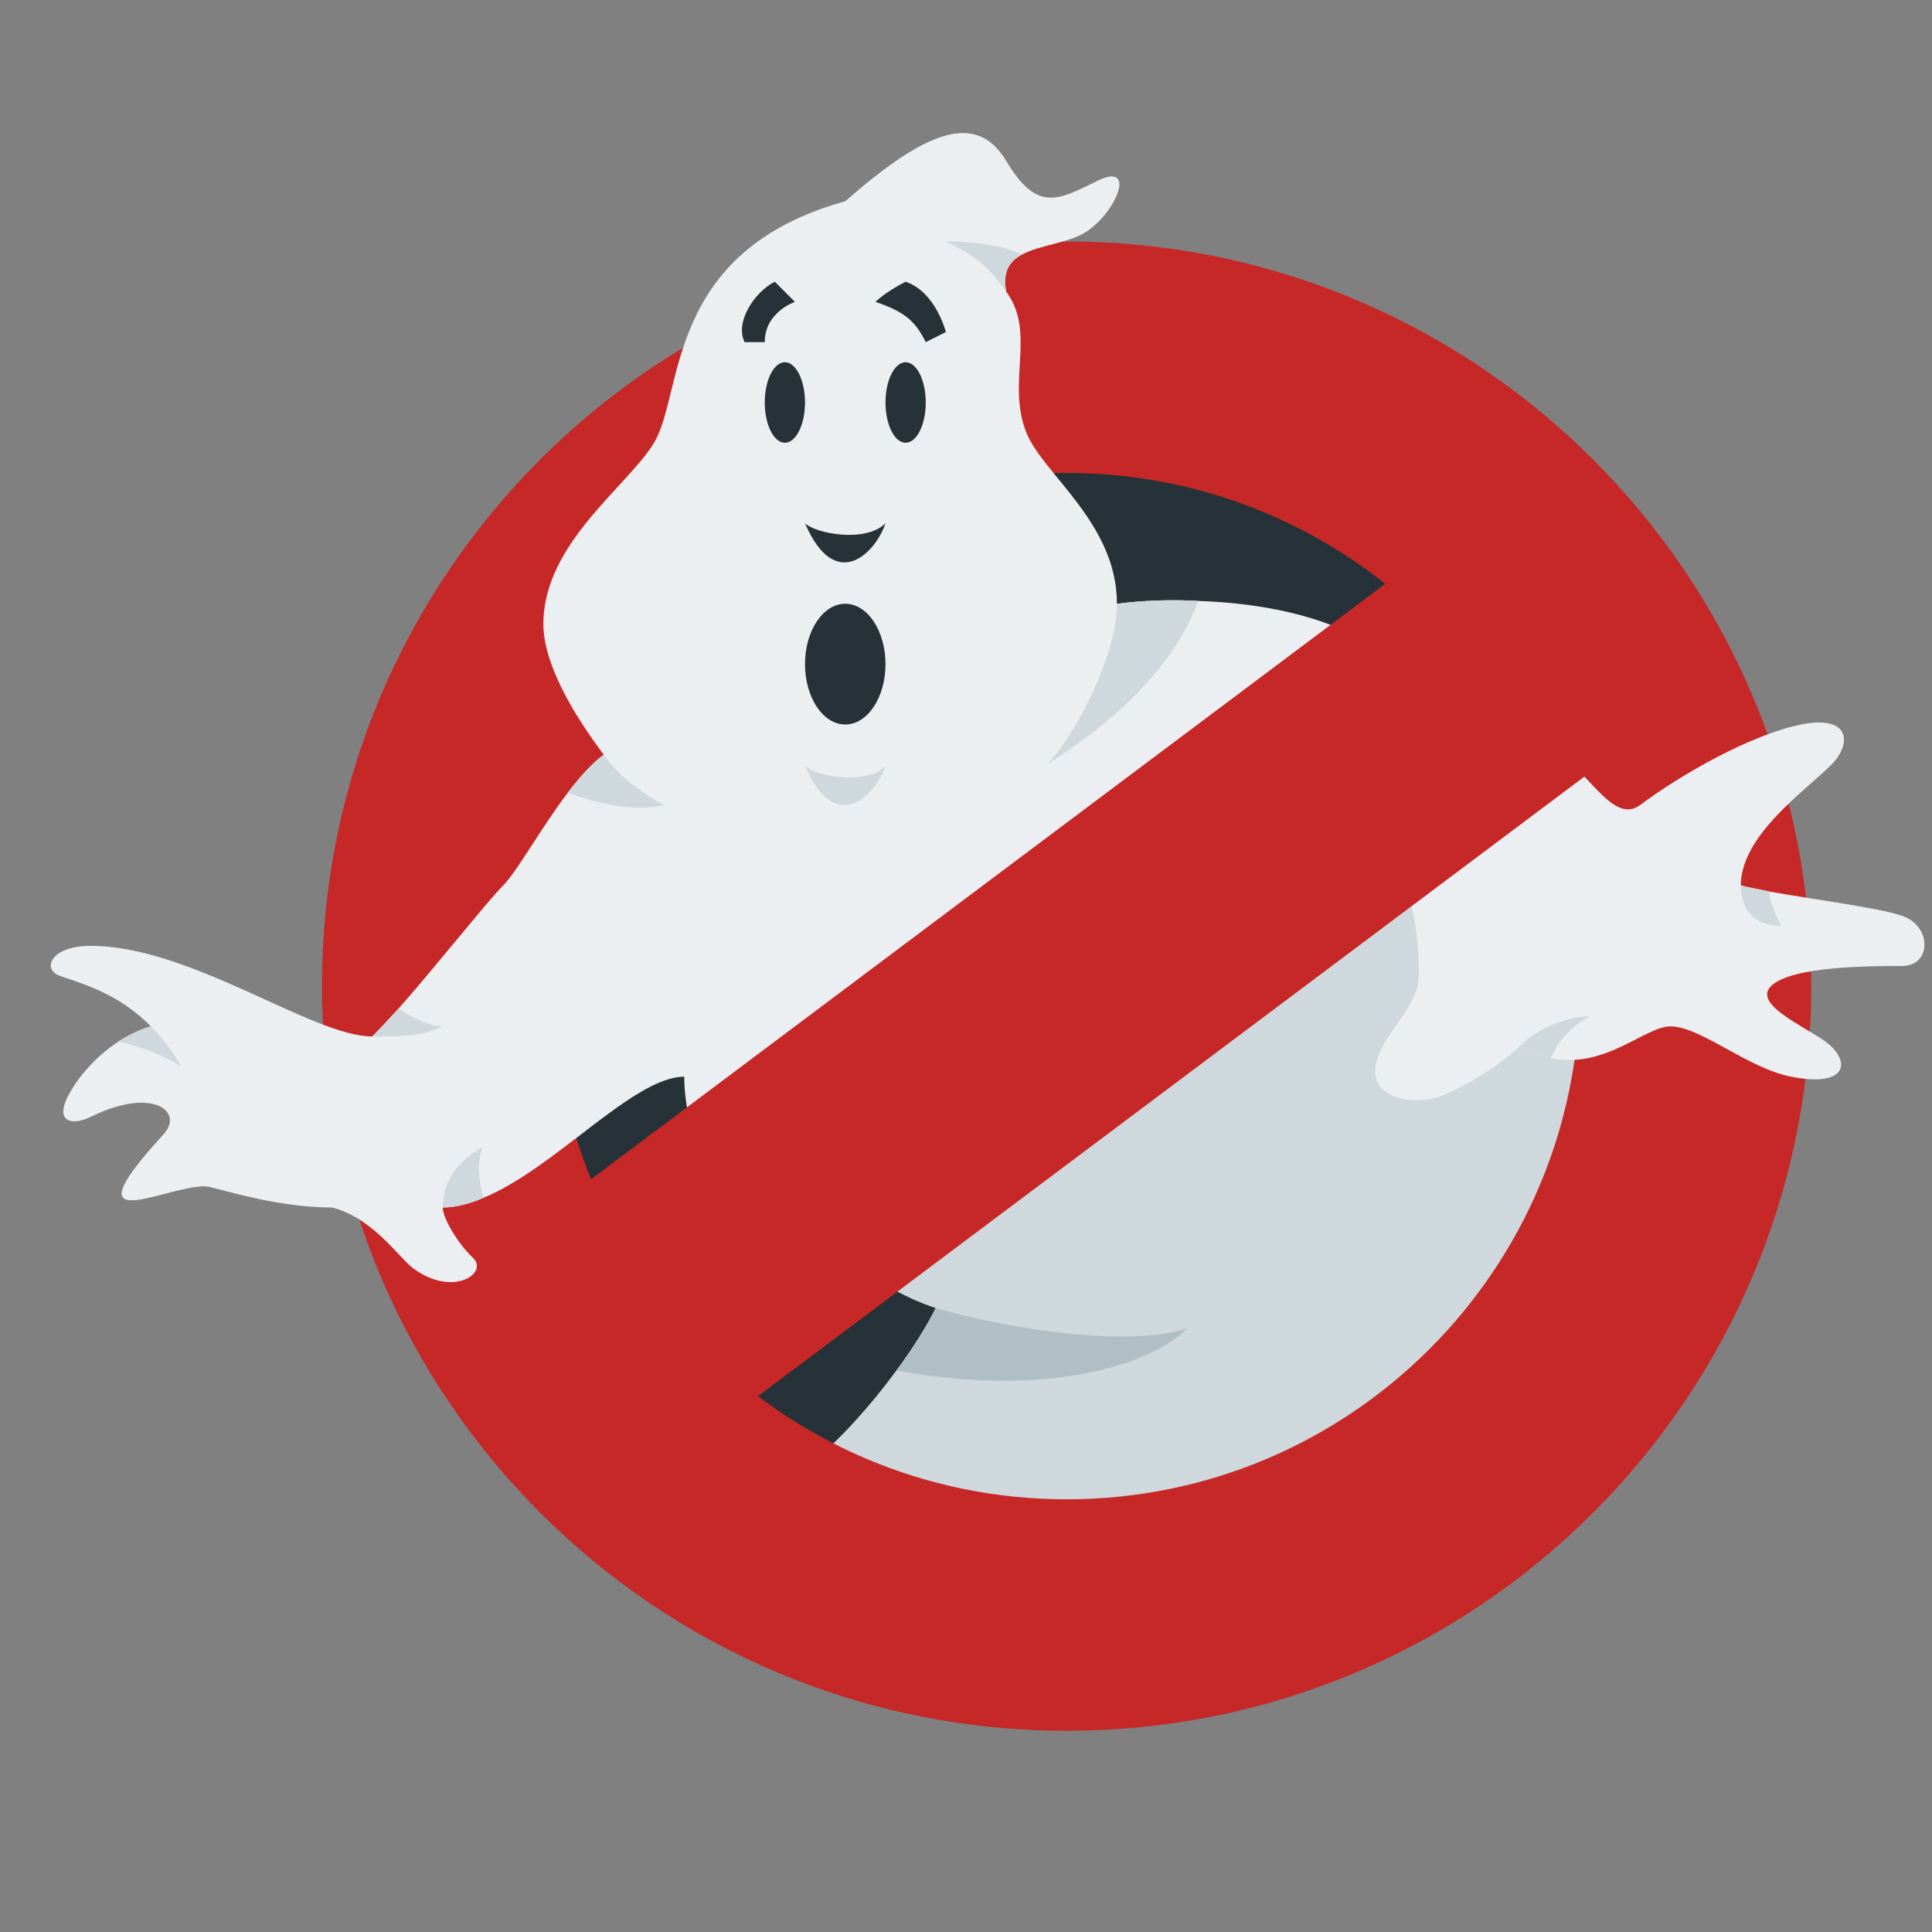 <svg xmlns="http://www.w3.org/2000/svg"  viewBox="0 0 48 48" width="1600px" height="1600px"><rect x="0" y="0" width="48" height="48" fill="#808080" stroke="none"/><circle cx="26.5" cy="24.5" r="15.5" fill="#263238"/><path fill="#cfd8dc" d="M40,27c-0.93,6.94-9.5,14.75-20,9.5c0.88-0.73,1.67-1.63,2.27-2.45c0.43-0.58,0.77-1.13,0.97-1.54	c0.01-0.01,0.01-0.01,0.01-0.01C22.5,32.25,21.5,31.75,21,31c0,0,11-10.5,17-14C40,20.5,40.5,23.25,40,27z"/><path fill="#b0bec5" d="M29.5,33c-0.98,0.98-3.62,1.71-7.23,1.05c0.43-0.58,0.77-1.13,0.97-1.54	c0.01-0.01,0.01-0.01,0.01-0.01C25,33,28,33.5,29.5,33z"/><path fill="#c62828" d="M26.5,6C16.283,6,8,14.283,8,24.5C8,34.717,16.283,43,26.5,43S45,34.717,45,24.5	C45,14.283,36.717,6,26.5,6z M26.5,37.25c-7.042,0-12.75-5.708-12.75-12.75s5.708-12.75,12.75-12.75s12.75,5.708,12.75,12.75	S33.542,37.25,26.5,37.25z"/><path fill="#eceff1" d="M34,16c-4,3-16.5,13-16.5,13c-0.25-0.5-0.5-1.5-0.5-2.25c-1.26,0-3.21,2.28-4.99,3.01	C11.66,29.91,11.32,30,11,30c0,0.25,0.35,0.87,0.75,1.25s-0.5,1-1.5,0.25c-0.34-0.26-1-1.25-2-1.5c-1.25,0-2.47-0.37-3-0.5	C4.5,29.25,1.5,31,4,28.25c0.5-0.5,0-0.75,0-0.75c-0.5-0.25-1.25,0-1.75,0.25s-1.1,0.13-0.25-1c0.31-0.4,0.65-0.68,0.95-0.88	c0.44-0.28,0.8-0.37,0.8-0.37c-0.75-0.75-1.5-1-2.25-1.25c-0.47-0.16-0.25-0.75,0.75-0.75c2.5,0,5.5,2.25,7,2.25	c0.19-0.19,0.41-0.43,0.65-0.69c0.98-1.11,2.2-2.66,2.6-3.06c0.35-0.35,0.94-1.43,1.61-2.31c0.29-0.38,0.59-0.72,0.89-0.94	c-0.75-1-1.5-2.25-1.5-3.25c0-2,2.11-3.43,2.75-4.5C17,9.75,16.5,6.25,21,5c2-1.75,3.25-2.25,4-1s1.25,1,2.25,0.5	s0.5,0.75-0.25,1.25c-0.44,0.29-1.15,0.33-1.6,0.57c-0.31,0.16-0.5,0.42-0.4,0.93c0.75,1,0,2.25,0.5,3.5	c0.42,1.04,2.25,2.25,2.25,4.25c0.62-0.08,1.31-0.11,2.02-0.07C31.33,14.98,32.96,15.31,34,16z"/><ellipse cx="21" cy="16.5" fill="#263238" rx="1" ry="1.5"/><path fill="#eceff1" d="M47.25,24c-0.75,0-2.75,0-3.25,0.5s1.1,1.1,1.5,1.5c0.5,0.5,0.25,1-1,0.75	c-1.1-0.22-2.25-1.25-3-1.25c-0.63,0-1.62,1.07-2.97,0.79c-0.25-0.04-0.51-0.13-0.78-0.29c-0.5,0.5-1.53,1.09-2,1.25	c-0.75,0.25-2.25,0-1.25-1.5c0.39-0.59,0.75-1,0.75-1.5c-0.75-0.5-1.75-1.25-2.25-2c1.25-1.5,6-3.25,6-3.25	c0.5,0.25,1.118,1.474,1.75,1c1-0.75,2.75-1.75,4-2s1.25,0.5,0.75,1c-0.64,0.64-2.25,1.75-2.25,3c0.19,0.05,0.44,0.09,0.71,0.15	c1.11,0.2,2.69,0.4,3.29,0.6C48,23,48,24,47.25,24z"/><ellipse cx="19.5" cy="10" fill="#263238" rx=".5" ry="1"/><ellipse cx="22.5" cy="10" fill="#263238" rx=".5" ry="1"/><path fill="#263238" d="M20,13c0.25,0.25,1.5,0.5,2,0C21.75,13.75,20.75,14.75,20,13z"/><path fill="#cfd8dc" d="M20,19.028c0.25,0.25,1.5,0.5,2,0C21.75,19.778,20.75,20.778,20,19.028z"/><path fill="#cfd8dc" d="M29.77,14.93C29.19,16.54,27.68,17.95,26,19c0.75-0.75,1.75-2.75,1.75-4 C28.37,14.92,29.06,14.89,29.77,14.93z"/><path fill="#cfd8dc" d="M16.5,20c-0.69,0.17-1.63-0.01-2.39-0.31c0.29-0.38,0.59-0.72,0.89-0.94C15.5,19.5,16.5,20,16.5,20z"/><path fill="#cfd8dc" d="M25,7.25c-0.5-0.75-1-1-1.5-1.25c0.89,0,1.46,0.13,1.9,0.32C25.09,6.48,24.9,6.74,25,7.25z"/><path fill="#cfd8dc" d="M12.01,29.76C11.66,29.91,11.32,30,11,30c0-0.75,0.5-1.25,1-1.5 C11.84,28.82,11.89,29.36,12.01,29.76z"/><path fill="#cfd8dc" d="M4.5,26.5c-0.45-0.3-1.07-0.51-1.55-0.63c0.44-0.28,0.8-0.37,0.8-0.37C4.25,26,4.5,26.5,4.5,26.5z"/><path fill="#cfd8dc" d="M11,25.5c-0.5,0.25-1,0.25-1.75,0.25c0.19-0.19,0.41-0.43,0.65-0.69C10.23,25.28,10.67,25.5,11,25.5 z"/><g><path fill="#cfd8dc" d="M35.25,24.25c0-0.5,0-2-0.75-3c-0.75,0.25-1.5,1-1.5,1S34.25,23.75,35.25,24.25z"/><path fill="#cfd8dc" d="M39.5,25.25c-0.34,0.17-0.79,0.57-0.97,1.04c-0.25-0.04-0.51-0.13-0.78-0.29 C38.25,25.5,39,25.25,39.5,25.25z"/><path fill="#cfd8dc" d="M44.25,23c-0.75,0-1-0.5-1-1c0.19,0.05,0.44,0.09,0.71,0.15C43.97,22.43,44.11,22.72,44.25,23z"/></g><path fill="#263238" d="M21.75,7.5c0,0,0.25-0.25,0.75-0.5c0.75,0.25,1,1.25,1,1.25L23,8.5C22.75,8,22.5,7.75,21.75,7.5z"/><path fill="#263238" d="M19,8.5h-0.5C18.25,8,18.75,7.25,19.25,7c0.25,0.25,0.5,0.5,0.5,0.5S19,7.75,19,8.5z"/><rect width="6.8" height="31.61" x="23.19" y="8.815" fill="#c62828" transform="rotate(53.143 26.591 24.622)"/></svg>